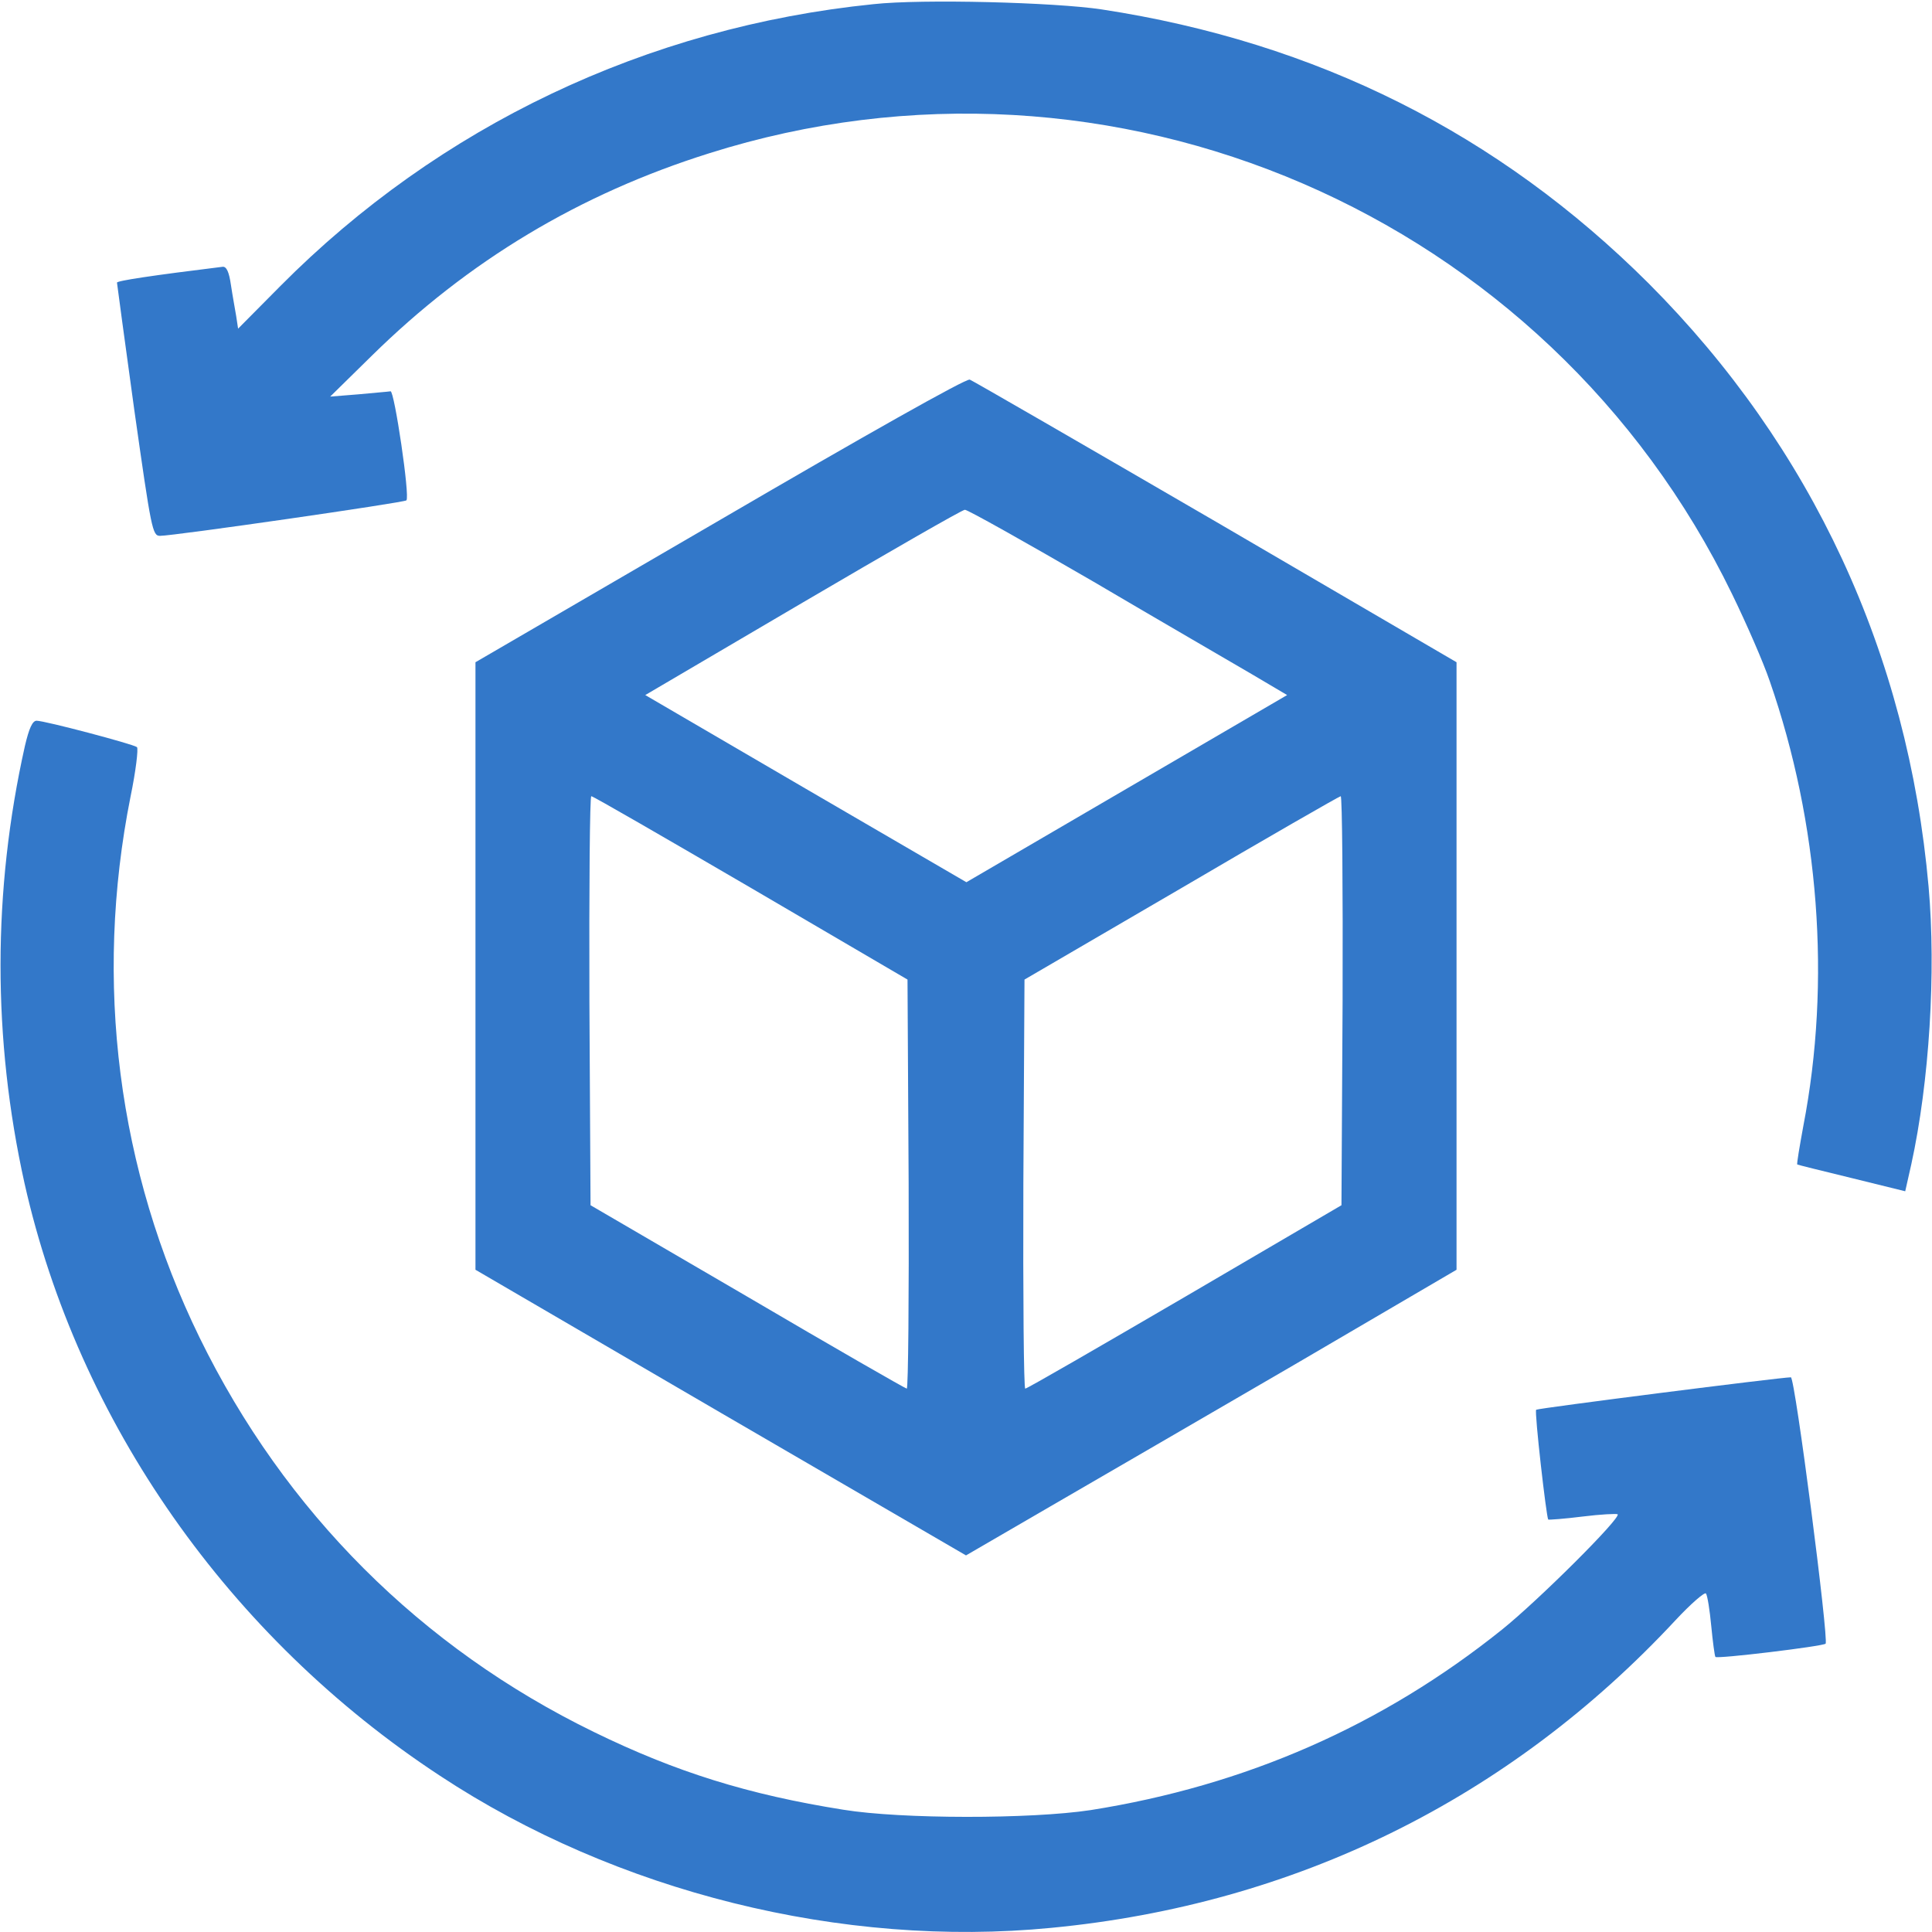 <svg width="80" height="80" viewBox="0 0 80 80" fill="none" xmlns="http://www.w3.org/2000/svg">
<g clip-path="url(#clip0_506_1273)">
<path d="M36.172 0.172C26.781 1.125 18.188 5.219 11.609 11.844L9.859 13.609L9.781 13.094C9.734 12.812 9.625 12.219 9.562 11.797C9.484 11.25 9.375 11.031 9.219 11.047C6.297 11.406 4.844 11.625 4.844 11.703C4.844 11.75 5.172 14.141 5.562 16.984C6.266 21.938 6.312 22.188 6.625 22.188C7.203 22.188 16.734 20.812 16.828 20.719C16.984 20.578 16.328 16.172 16.172 16.203C16.078 16.219 15.484 16.266 14.844 16.328L13.672 16.422L15.391 14.734C19.391 10.797 24 8.031 29.375 6.344C46.047 1.078 64.078 8.859 71.719 24.594C72.312 25.812 73.016 27.422 73.281 28.203C75.328 34.094 75.828 40.641 74.672 46.625C74.516 47.484 74.391 48.203 74.422 48.219C74.438 48.234 75.453 48.484 76.672 48.781L78.891 49.328L79.141 48.219C79.891 44.797 80.172 40.25 79.859 36.719C79 27.062 75.031 18.516 68.266 11.734C62.047 5.531 54.516 1.75 45.625 0.391C43.672 0.094 38.172 -0.047 36.172 0.172Z" fill="#3378C9"/>
<path d="M29.812 21.531L19.688 27.422V40V52.578L29.844 58.5L40 64.406L43.469 62.391C45.391 61.281 49.953 58.625 53.641 56.484L60.312 52.578V40V27.422L50.359 21.609C44.875 18.422 40.281 15.766 40.156 15.719C40.016 15.656 35.781 18.047 29.812 21.531ZM45.266 24.078C48.078 25.734 51.047 27.453 51.844 27.922L53.297 28.781L46.656 32.656L40.016 36.531L33.359 32.656L26.719 28.781L33.234 24.953C36.828 22.844 39.844 21.109 39.953 21.109C40.047 21.094 42.438 22.438 45.266 24.078ZM31.094 36.766L37.578 40.562L37.625 49.031C37.641 53.688 37.609 57.5 37.547 57.5C37.469 57.484 34.5 55.781 30.938 53.688L24.453 49.906L24.406 41.438C24.391 36.781 24.422 32.969 24.484 32.969C24.562 32.969 27.531 34.688 31.094 36.766ZM55.594 41.438L55.547 49.906L49.062 53.703C45.5 55.781 42.531 57.5 42.453 57.5C42.391 57.5 42.359 53.688 42.375 49.031L42.422 40.562L48.906 36.781C52.469 34.688 55.438 32.984 55.516 32.969C55.578 32.969 55.609 36.781 55.594 41.438Z" fill="#3378C9"/>
<path d="M1.031 30.891C-0.312 36.891 -0.312 43.016 1.016 49C3.234 58.875 9.484 67.797 18.219 73.531C25.516 78.344 34.875 80.672 43.531 79.828C53.641 78.859 62.5 74.484 69.375 67.094C70.016 66.406 70.594 65.906 70.641 65.984C70.703 66.078 70.797 66.672 70.859 67.328C70.922 67.984 71 68.562 71.031 68.609C71.078 68.703 75.469 68.172 75.594 68.062C75.734 67.906 74.328 57.031 74.156 57.031C73.75 57.031 63.672 58.312 63.609 58.375C63.531 58.453 64.031 62.828 64.109 62.922C64.141 62.937 64.781 62.891 65.531 62.797C66.281 62.703 66.938 62.672 66.984 62.703C67.125 62.859 63.688 66.281 62.188 67.484C57.234 71.453 51.578 73.937 45.156 74.953C42.672 75.328 37.328 75.328 34.922 74.937C30.984 74.312 27.984 73.375 24.594 71.719C17.438 68.234 11.797 62.609 8.266 55.391C4.875 48.453 3.875 40.656 5.406 32.984C5.625 31.922 5.734 31 5.672 30.937C5.516 30.812 1.859 29.844 1.516 29.844C1.344 29.844 1.203 30.156 1.031 30.891Z" fill="#3378C9"/>
</g>
<defs>
<clipPath id="clip0_506_1273">
<rect width="80" height="80" fill="white"/>
</clipPath>
</defs>
</svg>
